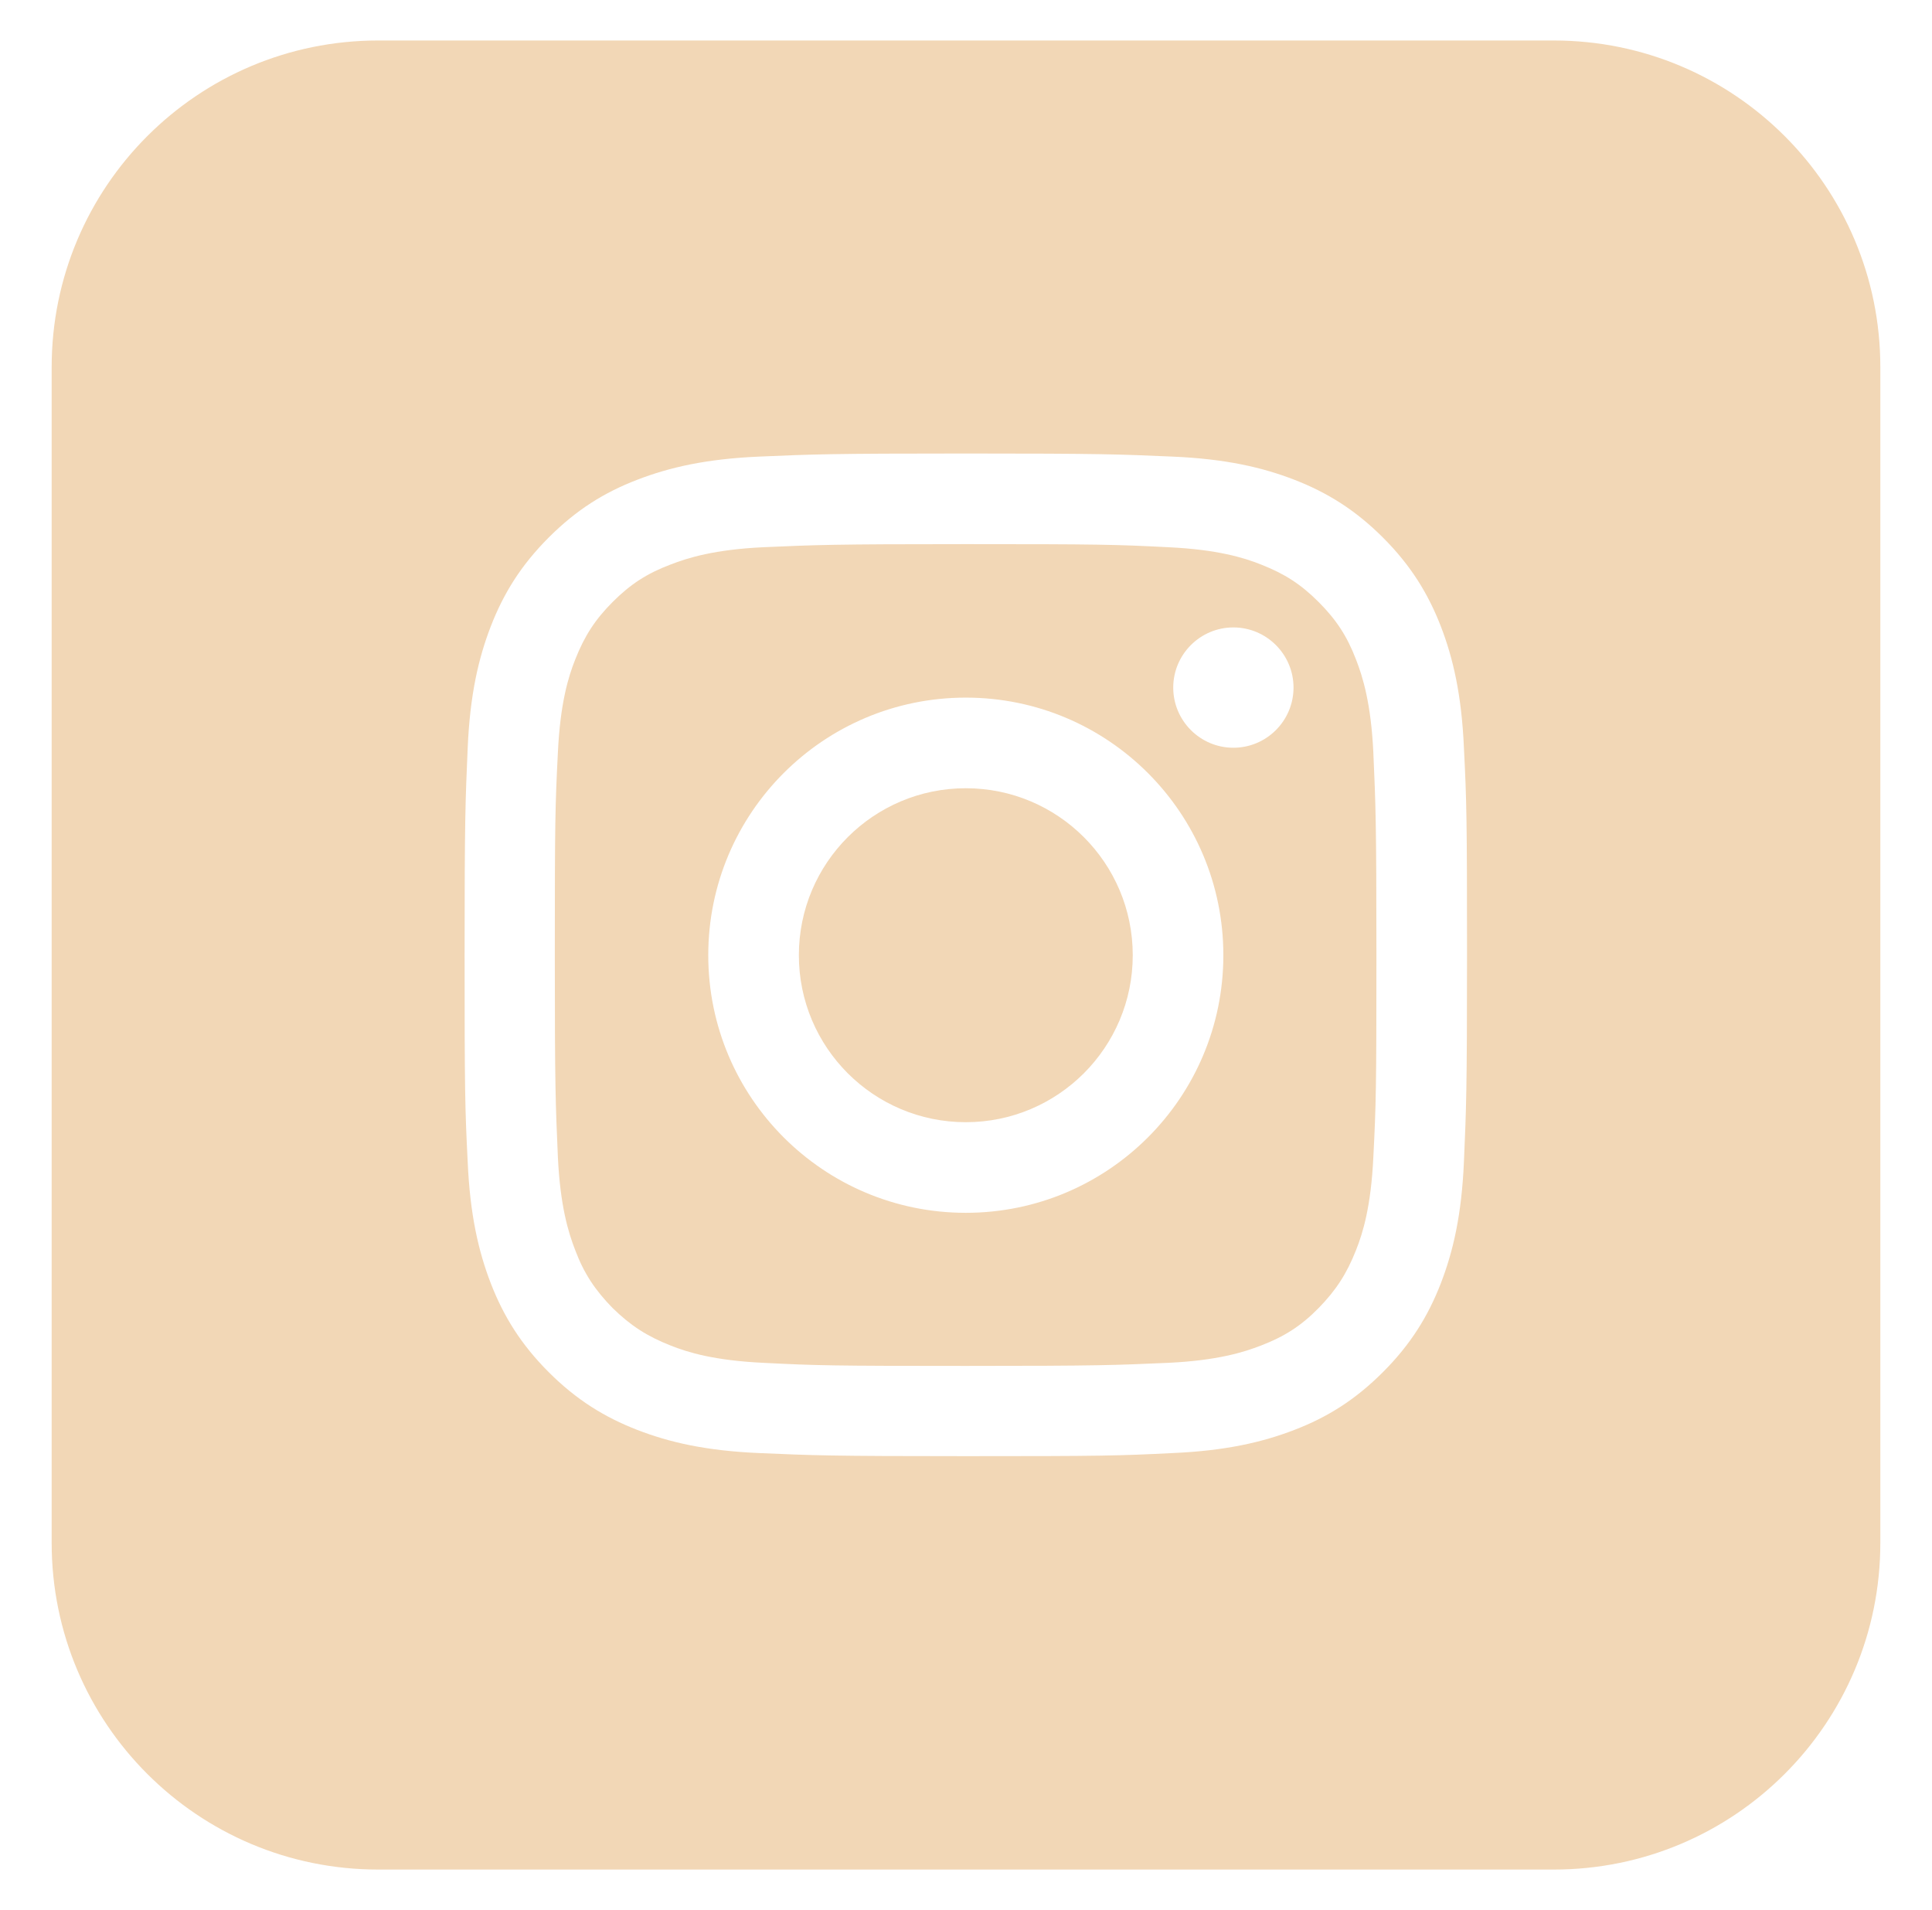 <?xml version="1.0" encoding="UTF-8"?>
<svg id="Capa_1" xmlns="http://www.w3.org/2000/svg" version="1.1" viewBox="0 0 50.11 49.53">
  <!-- Generator: Adobe Illustrator 29.5.1, SVG Export Plug-In . SVG Version: 2.1.0 Build 141)  -->
  <defs>
    <style>
      .st0 {
        fill: #f2d7b6;
      }
    </style>
  </defs>
  <path class="st0" d="M35.17,17.1c-.23-.6-.51-1.03-.97-1.49s-.88-.73-1.49-.97c-.45-.18-1.14-.39-2.41-.45-1.37-.07-1.78-.08-5.25-.08s-3.88.02-5.25.08c-1.26.06-1.95.27-2.41.45-.61.23-1.04.51-1.5.97-.45.45-.73.88-.97,1.49-.18.45-.39,1.14-.45,2.41-.07,1.37-.08,1.78-.08,5.25s.02,3.88.08,5.25c.06,1.26.27,1.95.45,2.41.23.61.52,1.04.97,1.5.46.45.89.73,1.5.97.45.18,1.14.39,2.41.45,1.37.07,1.78.08,5.25.08s3.88-.02,5.25-.08c1.26-.06,1.95-.27,2.41-.45.6-.23,1.04-.51,1.49-.97.45-.46.73-.89.97-1.5.18-.45.39-1.14.45-2.41.07-1.37.08-1.78.08-5.25s-.02-3.88-.08-5.25c-.06-1.26-.27-1.95-.45-2.41ZM25.05,31.45c-3.69,0-6.68-2.99-6.68-6.68s2.99-6.68,6.68-6.68,6.68,2.99,6.68,6.68-2.99,6.68-6.68,6.68ZM31.99,19.39c-.86,0-1.56-.7-1.56-1.56s.7-1.56,1.56-1.56,1.56.7,1.56,1.56-.7,1.56-1.56,1.56Z"/>
  <circle class="st0" cx="25.05" cy="24.77" r="4.33"/>
  <path class="st0" d="M40.3,1.05H9.81C5.13,1.05,1.34,4.84,1.34,9.52v30.49c0,4.68,3.79,8.47,8.47,8.47h30.49c4.68,0,8.47-3.79,8.47-8.47V9.52c0-4.68-3.79-8.47-8.47-8.47ZM37.97,30.12c-.06,1.39-.28,2.33-.6,3.16-.33.85-.78,1.58-1.5,2.3-.72.72-1.44,1.17-2.3,1.5-.83.32-1.78.54-3.16.6-1.39.07-1.83.08-5.36.08s-3.97-.02-5.36-.08-2.33-.28-3.16-.6c-.85-.33-1.58-.78-2.3-1.5s-1.17-1.45-1.5-2.3c-.32-.83-.54-1.78-.6-3.16-.07-1.39-.08-1.83-.08-5.36s.02-3.97.08-5.36.28-2.33.6-3.16c.33-.85.78-1.58,1.5-2.3.72-.72,1.44-1.17,2.3-1.5.83-.32,1.78-.54,3.16-.6,1.39-.06,1.83-.08,5.36-.08s3.97.02,5.36.08c1.39.06,2.33.28,3.16.6.85.33,1.58.78,2.3,1.5s1.17,1.45,1.5,2.3c.32.83.54,1.78.6,3.16.07,1.39.08,1.83.08,5.36s-.02,3.97-.08,5.36Z"/>
</svg>